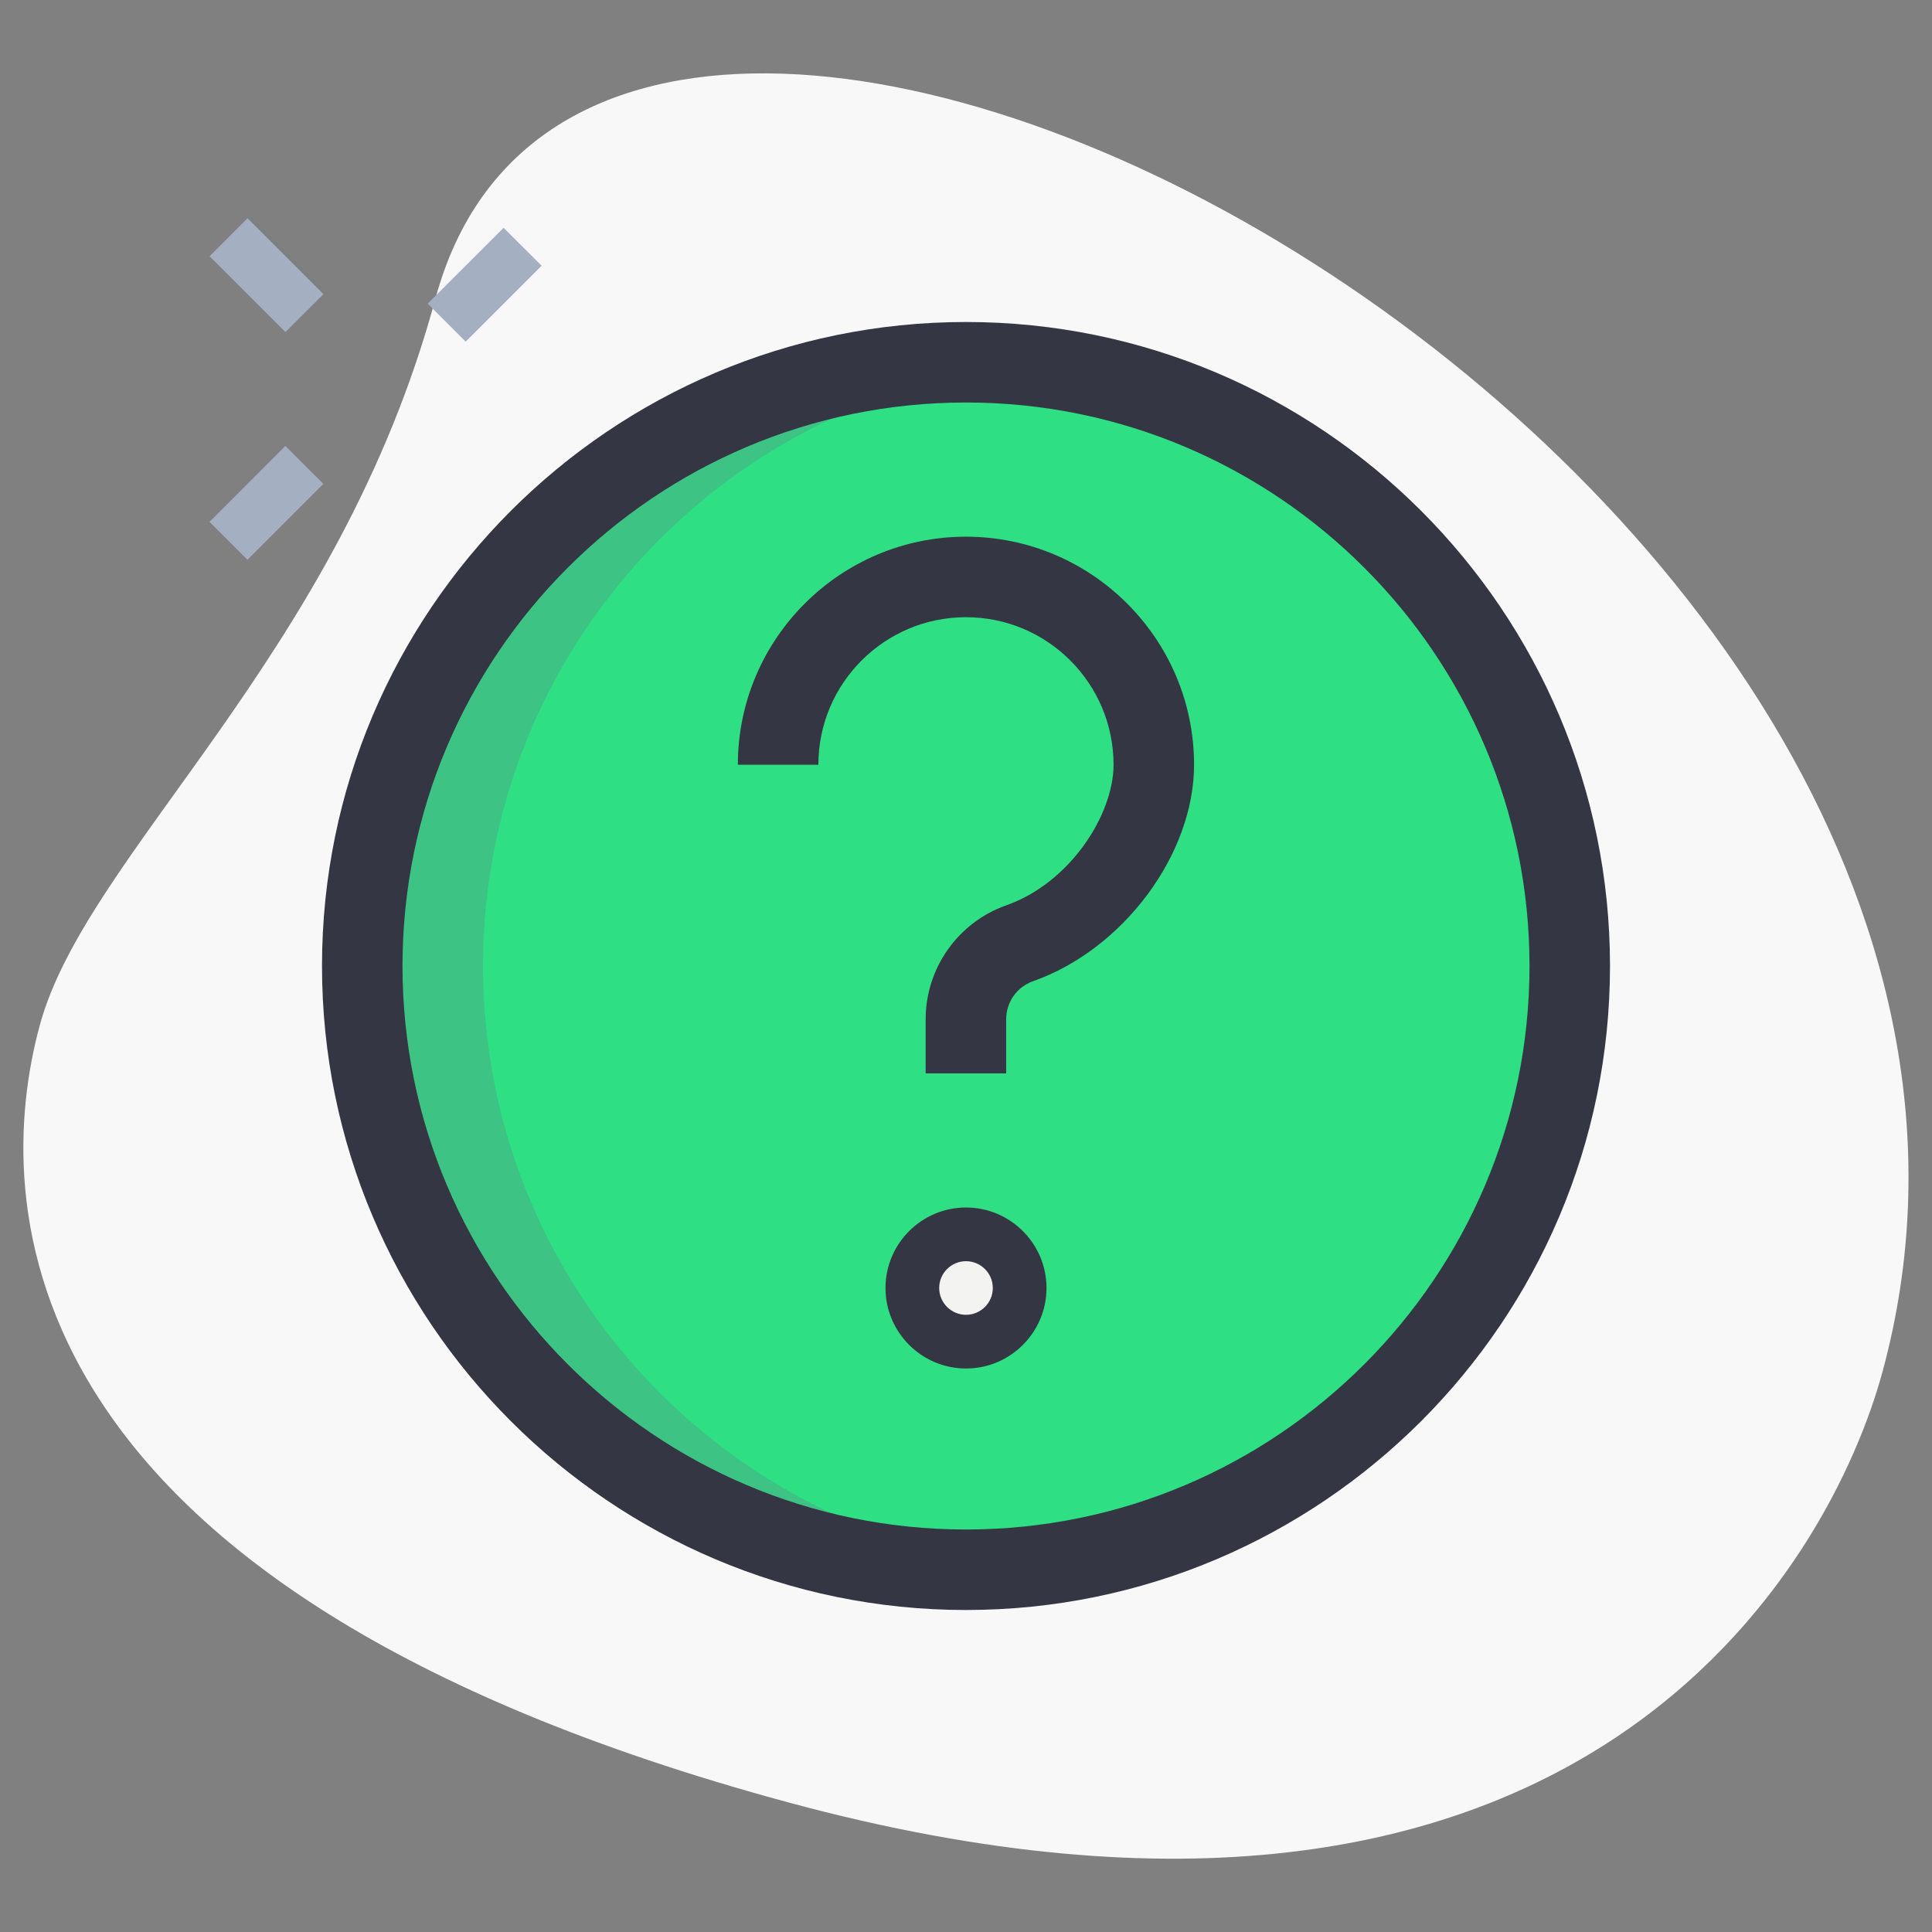 <svg width="24" height="24" viewBox="0 0 24 24" fill="none" xmlns="http://www.w3.org/2000/svg">
<rect x="0" y="0" width="24" height="24" fill="#808080" stroke="none"/>
<path d="M5.409 3.71C4.205 8.161 1.073 10.594 0.493 12.74C-0.087 14.885 -0.072 19.723 9.796 22.391C19.664 25.059 22.751 19.39 23.388 17.03C26.375 5.982 7.54 -4.174 5.409 3.71Z" fill="#F8F8F8"/>
<path d="M12 19.5C16.142 19.5 19.5 16.142 19.5 12C19.5 7.858 16.142 4.5 12 4.5C7.858 4.5 4.5 7.858 4.5 12C4.5 16.142 7.858 19.5 12 19.5Z" fill="#2FDF84"/>
<path d="M6 12C6 8.111 8.96 4.914 12.75 4.538C12.503 4.513 12.253 4.5 12 4.5C7.858 4.5 4.5 7.858 4.5 12C4.5 16.142 7.858 19.5 12 19.5C12.253 19.5 12.503 19.487 12.75 19.462C8.96 19.086 6 15.889 6 12Z" fill="#3DC383"/>
<path d="M12 16.667C12.368 16.667 12.666 16.368 12.666 16C12.666 15.632 12.368 15.334 12 15.334C11.632 15.334 11.333 15.632 11.333 16C11.333 16.368 11.632 16.667 12 16.667Z" fill="#F3F3F1"/>
<path d="M5.313 3.772L6.256 2.83L6.728 3.301L5.785 4.244L5.313 3.772Z" fill="#A4AFC1"/>
<path d="M2.603 6.483L3.545 5.54L4.017 6.011L3.074 6.954L2.603 6.483Z" fill="#A4AFC1"/>
<path d="M2.604 3.183L3.075 2.711L4.018 3.654L3.546 4.125L2.604 3.183Z" fill="#A4AFC1"/>
<path d="M12 17C11.449 17 11 16.551 11 16C11 15.449 11.449 15 12 15C12.551 15 13 15.449 13 16C13 16.551 12.551 17 12 17ZM12 15.667C11.817 15.667 11.667 15.816 11.667 16C11.667 16.184 11.817 16.333 12 16.333C12.183 16.333 12.333 16.184 12.333 16C12.333 15.816 12.183 15.667 12 15.667Z" fill="#353643"/>
<path d="M12 20C7.589 20 4 16.411 4 12C4 7.589 7.589 4 12 4C16.411 4 20 7.589 20 12C20 16.411 16.411 20 12 20ZM12 5C8.14 5 5 8.14 5 12C5 15.86 8.14 19 12 19C15.86 19 19 15.86 19 12C19 8.14 15.86 5 12 5Z" fill="#353643"/>
<path d="M12.499 13.334H11.499V12.66C11.499 12.026 11.902 11.457 12.501 11.246C13.297 10.965 13.833 10.116 13.833 9.5C13.833 8.489 13.011 7.667 11.999 7.667C10.988 7.667 10.166 8.489 10.166 9.5H9.166C9.166 7.938 10.437 6.667 11.999 6.667C13.562 6.667 14.833 7.938 14.833 9.5C14.833 10.612 13.955 11.793 12.833 12.189C12.633 12.259 12.499 12.449 12.499 12.661V13.334Z" fill="#353643"/>
</svg>
